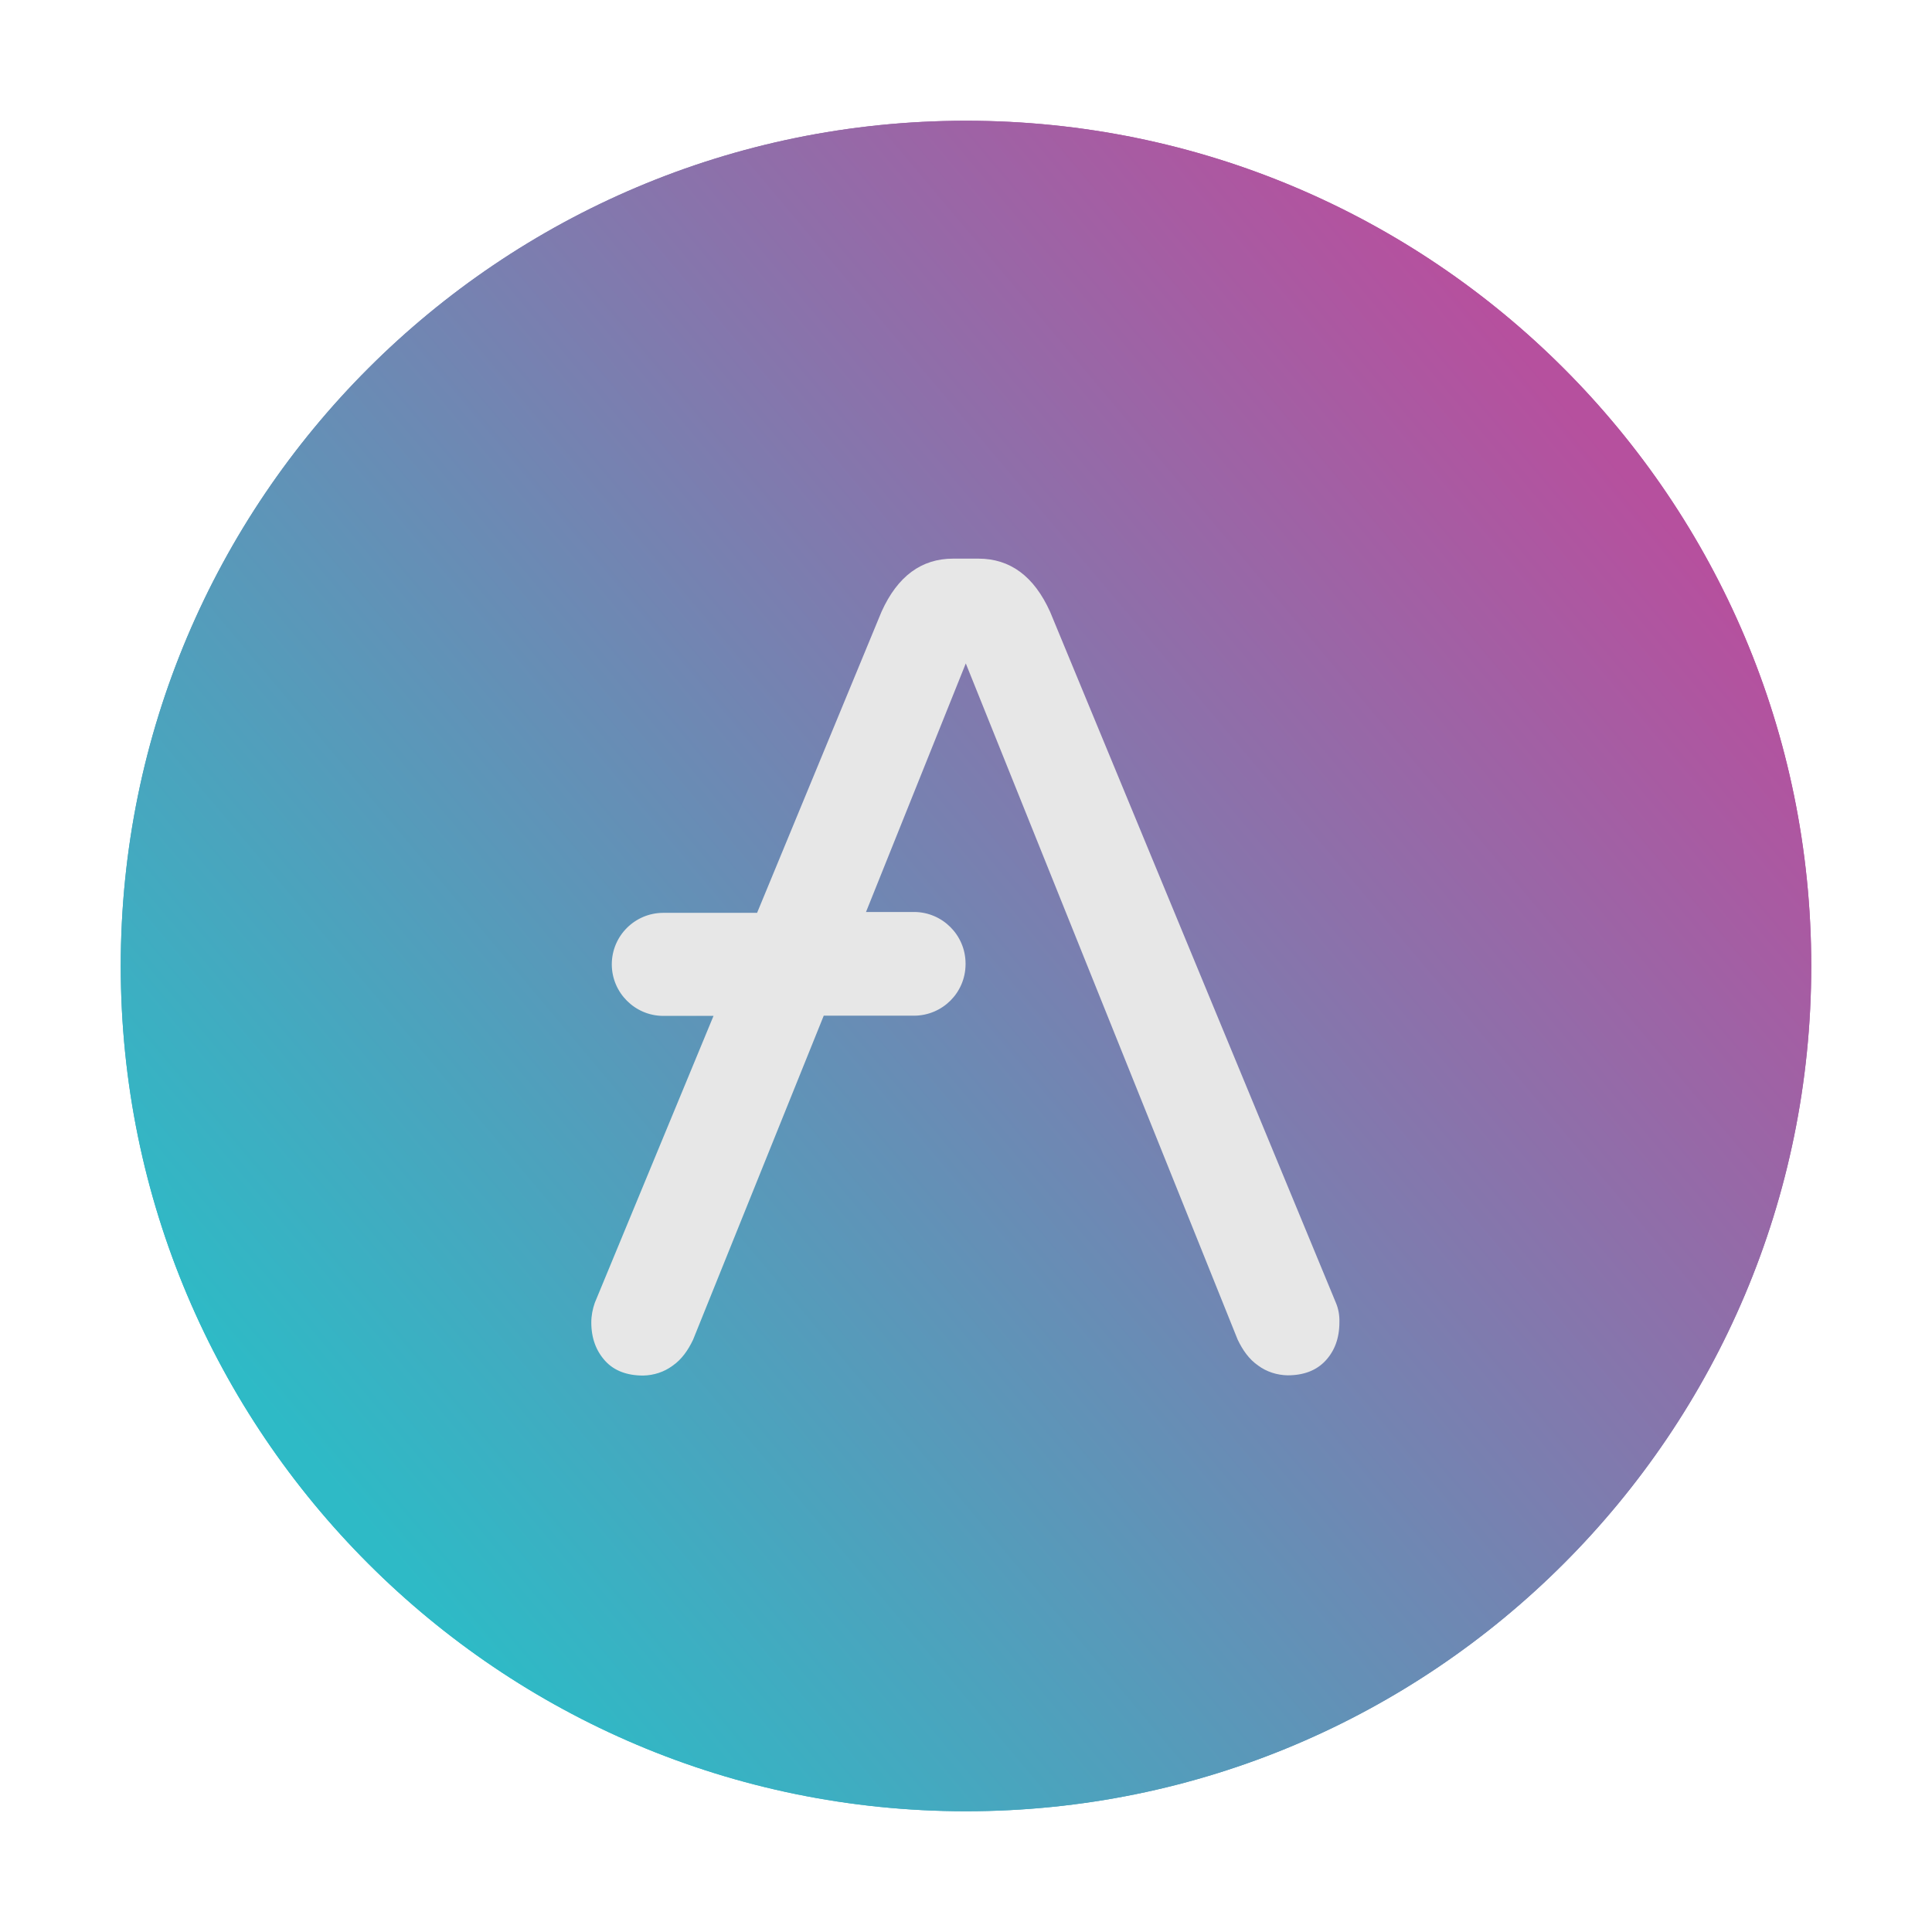<svg width="74" height="74" viewBox="0 0 74 74" fill="none" xmlns="http://www.w3.org/2000/svg">
<path d="M37 69.375C54.88 69.375 69.375 54.88 69.375 37C69.375 19.12 54.88 4.625 37 4.625C19.12 4.625 4.625 19.12 4.625 37C4.625 54.88 19.12 69.375 37 69.375Z" fill="url(#paint0_linear_354_2915)"/>
<path d="M51.168 49.9L40.221 23.433C39.603 22.064 38.685 21.397 37.476 21.397H36.508C35.298 21.397 34.38 22.064 33.763 23.433L28.998 34.964H25.393C24.317 34.972 23.441 35.84 23.433 36.925V36.95C23.441 38.026 24.317 38.903 25.393 38.911H27.329L22.782 49.9C22.698 50.142 22.648 50.392 22.648 50.651C22.648 51.268 22.84 51.752 23.182 52.128C23.524 52.503 24.017 52.687 24.634 52.687C25.043 52.678 25.435 52.553 25.761 52.311C26.111 52.069 26.353 51.719 26.545 51.318L31.551 38.903H35.022C36.099 38.894 36.975 38.026 36.983 36.942V36.892C36.975 35.815 36.099 34.939 35.022 34.931H33.17L36.992 25.41L47.405 51.31C47.597 51.711 47.839 52.061 48.189 52.303C48.515 52.545 48.915 52.67 49.316 52.678C49.933 52.678 50.417 52.495 50.768 52.12C51.118 51.744 51.302 51.26 51.302 50.643C51.31 50.392 51.268 50.134 51.168 49.9Z" fill="#E7E7E7"/>
<path d="M37 69.375C54.88 69.375 69.375 54.88 69.375 37C69.375 19.12 54.88 4.625 37 4.625C19.12 4.625 4.625 19.12 4.625 37C4.625 54.88 19.12 69.375 37 69.375Z" fill="url(#paint1_linear_354_2915)"/>
<path d="M51.168 49.9L40.221 23.433C39.603 22.064 38.685 21.397 37.476 21.397H36.508C35.298 21.397 34.38 22.064 33.763 23.433L28.998 34.964H25.393C24.317 34.972 23.441 35.84 23.433 36.925V36.95C23.441 38.026 24.317 38.903 25.393 38.911H27.329L22.782 49.9C22.698 50.142 22.648 50.392 22.648 50.651C22.648 51.268 22.84 51.752 23.182 52.128C23.524 52.503 24.017 52.687 24.634 52.687C25.043 52.678 25.435 52.553 25.761 52.311C26.111 52.069 26.353 51.719 26.545 51.318L31.551 38.903H35.022C36.099 38.894 36.975 38.026 36.983 36.942V36.892C36.975 35.815 36.099 34.939 35.022 34.931H33.17L36.992 25.41L47.405 51.31C47.597 51.711 47.839 52.061 48.189 52.303C48.515 52.545 48.915 52.67 49.316 52.678C49.933 52.678 50.417 52.495 50.768 52.12C51.118 51.744 51.302 51.26 51.302 50.643C51.31 50.392 51.268 50.134 51.168 49.9Z" fill="#E7E7E7"/>
<defs>
<linearGradient id="paint0_linear_354_2915" x1="61.138" y1="16.689" x2="12.964" y2="57.223" gradientUnits="userSpaceOnUse">
<stop stop-color="#B6509E"/>
<stop offset="1" stop-color="#2EBAC6"/>
</linearGradient>
<linearGradient id="paint1_linear_354_2915" x1="61.138" y1="16.689" x2="12.964" y2="57.223" gradientUnits="userSpaceOnUse">
<stop stop-color="#B6509E"/>
<stop offset="1" stop-color="#2EBAC6"/>
</linearGradient>
</defs>
</svg>
